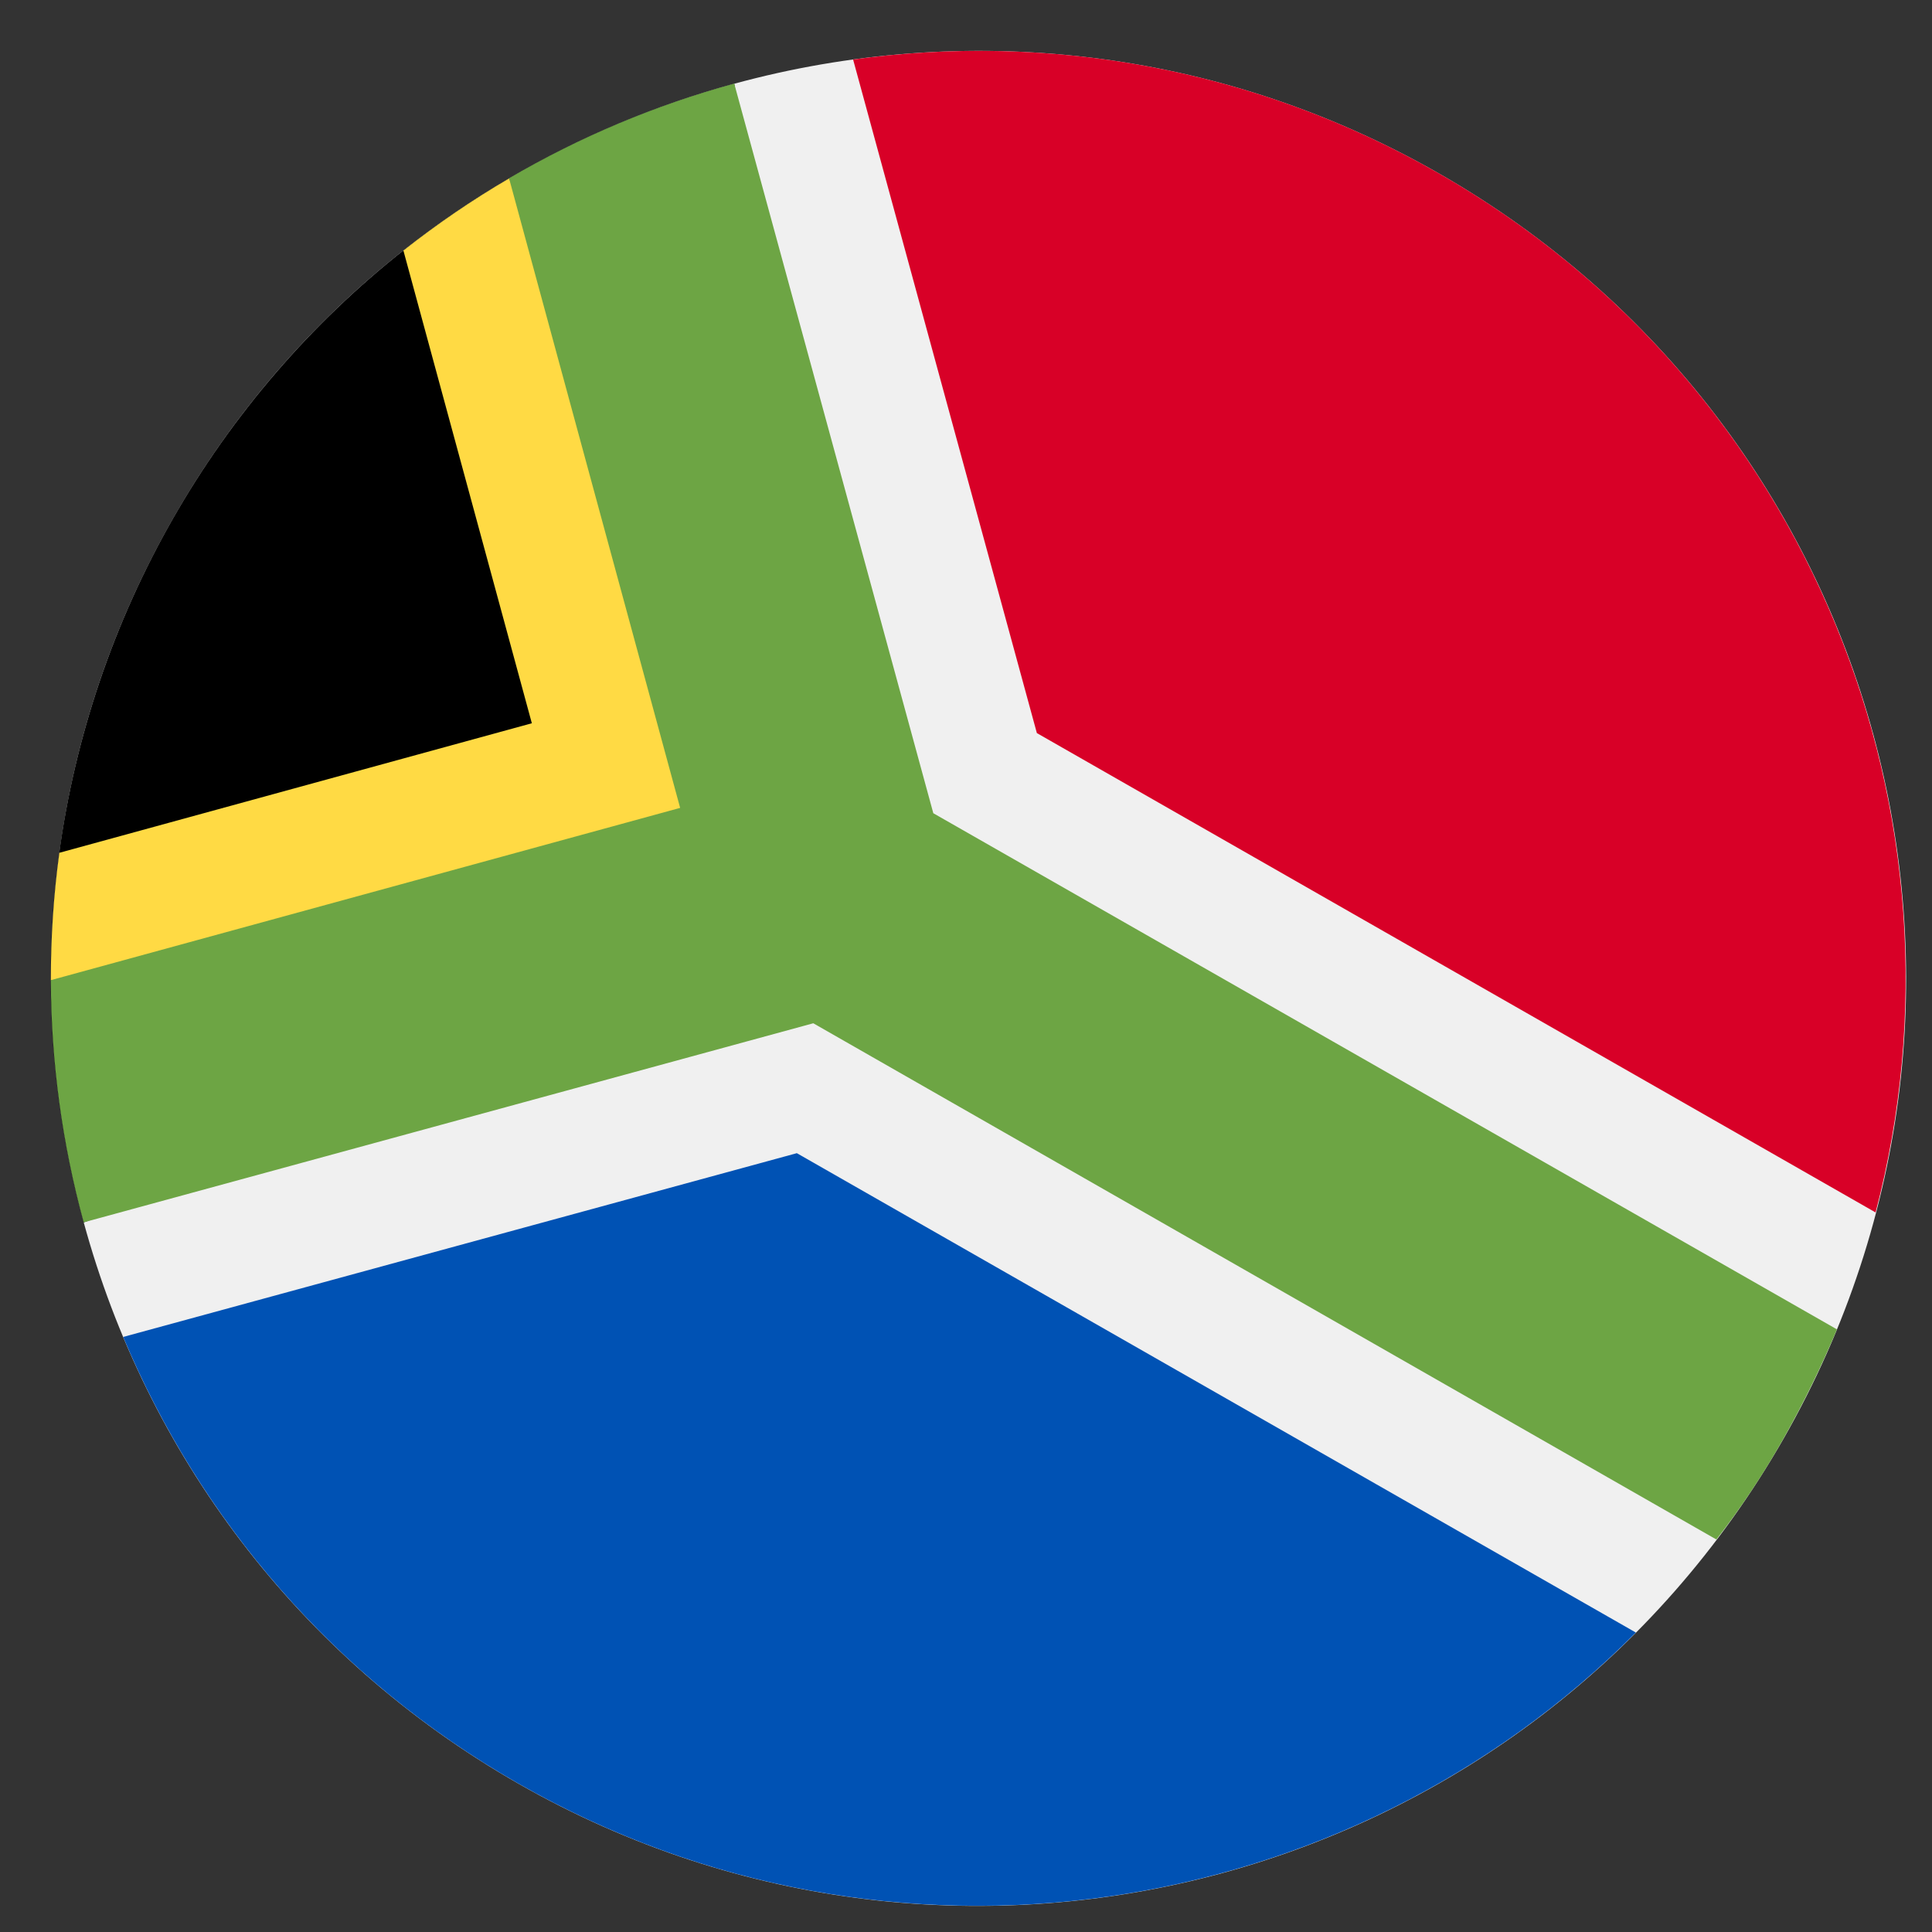 <svg width="25" height="25" viewBox="0 0 25 25" fill="none" xmlns="http://www.w3.org/2000/svg">
<rect x="0" y="0" width="25" height="25" fill="#333333" stroke="none"/>
<path d="M6.708 23.08C12.462 26.367 19.792 24.368 23.081 18.613C26.371 12.859 24.371 5.529 18.614 2.241C12.859 -1.047 5.529 0.953 2.241 6.707C-1.046 12.462 0.953 19.792 6.708 23.08Z" fill="#F0F0F0"/>
<path d="M1.082 15.819C-0.662 9.425 3.107 2.828 9.501 1.084L11.3 11.885L1.082 15.819Z" fill="black"/>
<path d="M11.301 11.884L6.587 2.309C6.113 2.586 5.656 2.898 5.22 3.242L6.882 9.359L0.768 11.035C0.693 11.584 0.657 12.136 0.658 12.685L11.301 11.884Z" fill="#FFDA44"/>
<path d="M23.77 17.202L12.077 10.523L9.501 1.082C8.484 1.36 7.503 1.77 6.587 2.307L8.801 10.454L0.658 12.683C0.661 13.745 0.805 14.799 1.083 15.817L10.524 13.241L22.21 19.921C22.53 19.509 22.82 19.072 23.08 18.612C23.34 18.151 23.57 17.68 23.77 17.202Z" fill="#6DA544"/>
<path d="M1.594 17.3C2.58 19.654 4.32 21.715 6.707 23.079C11.521 25.829 17.438 24.878 21.168 21.125L10.311 14.922L1.594 17.3Z" fill="#0052B4"/>
<path d="M24.27 15.689C25.61 10.57 23.43 4.991 18.613 2.24C16.226 0.876 13.567 0.423 11.039 0.77L13.417 9.486L24.27 15.689Z" fill="#D80027"/>
</svg>
